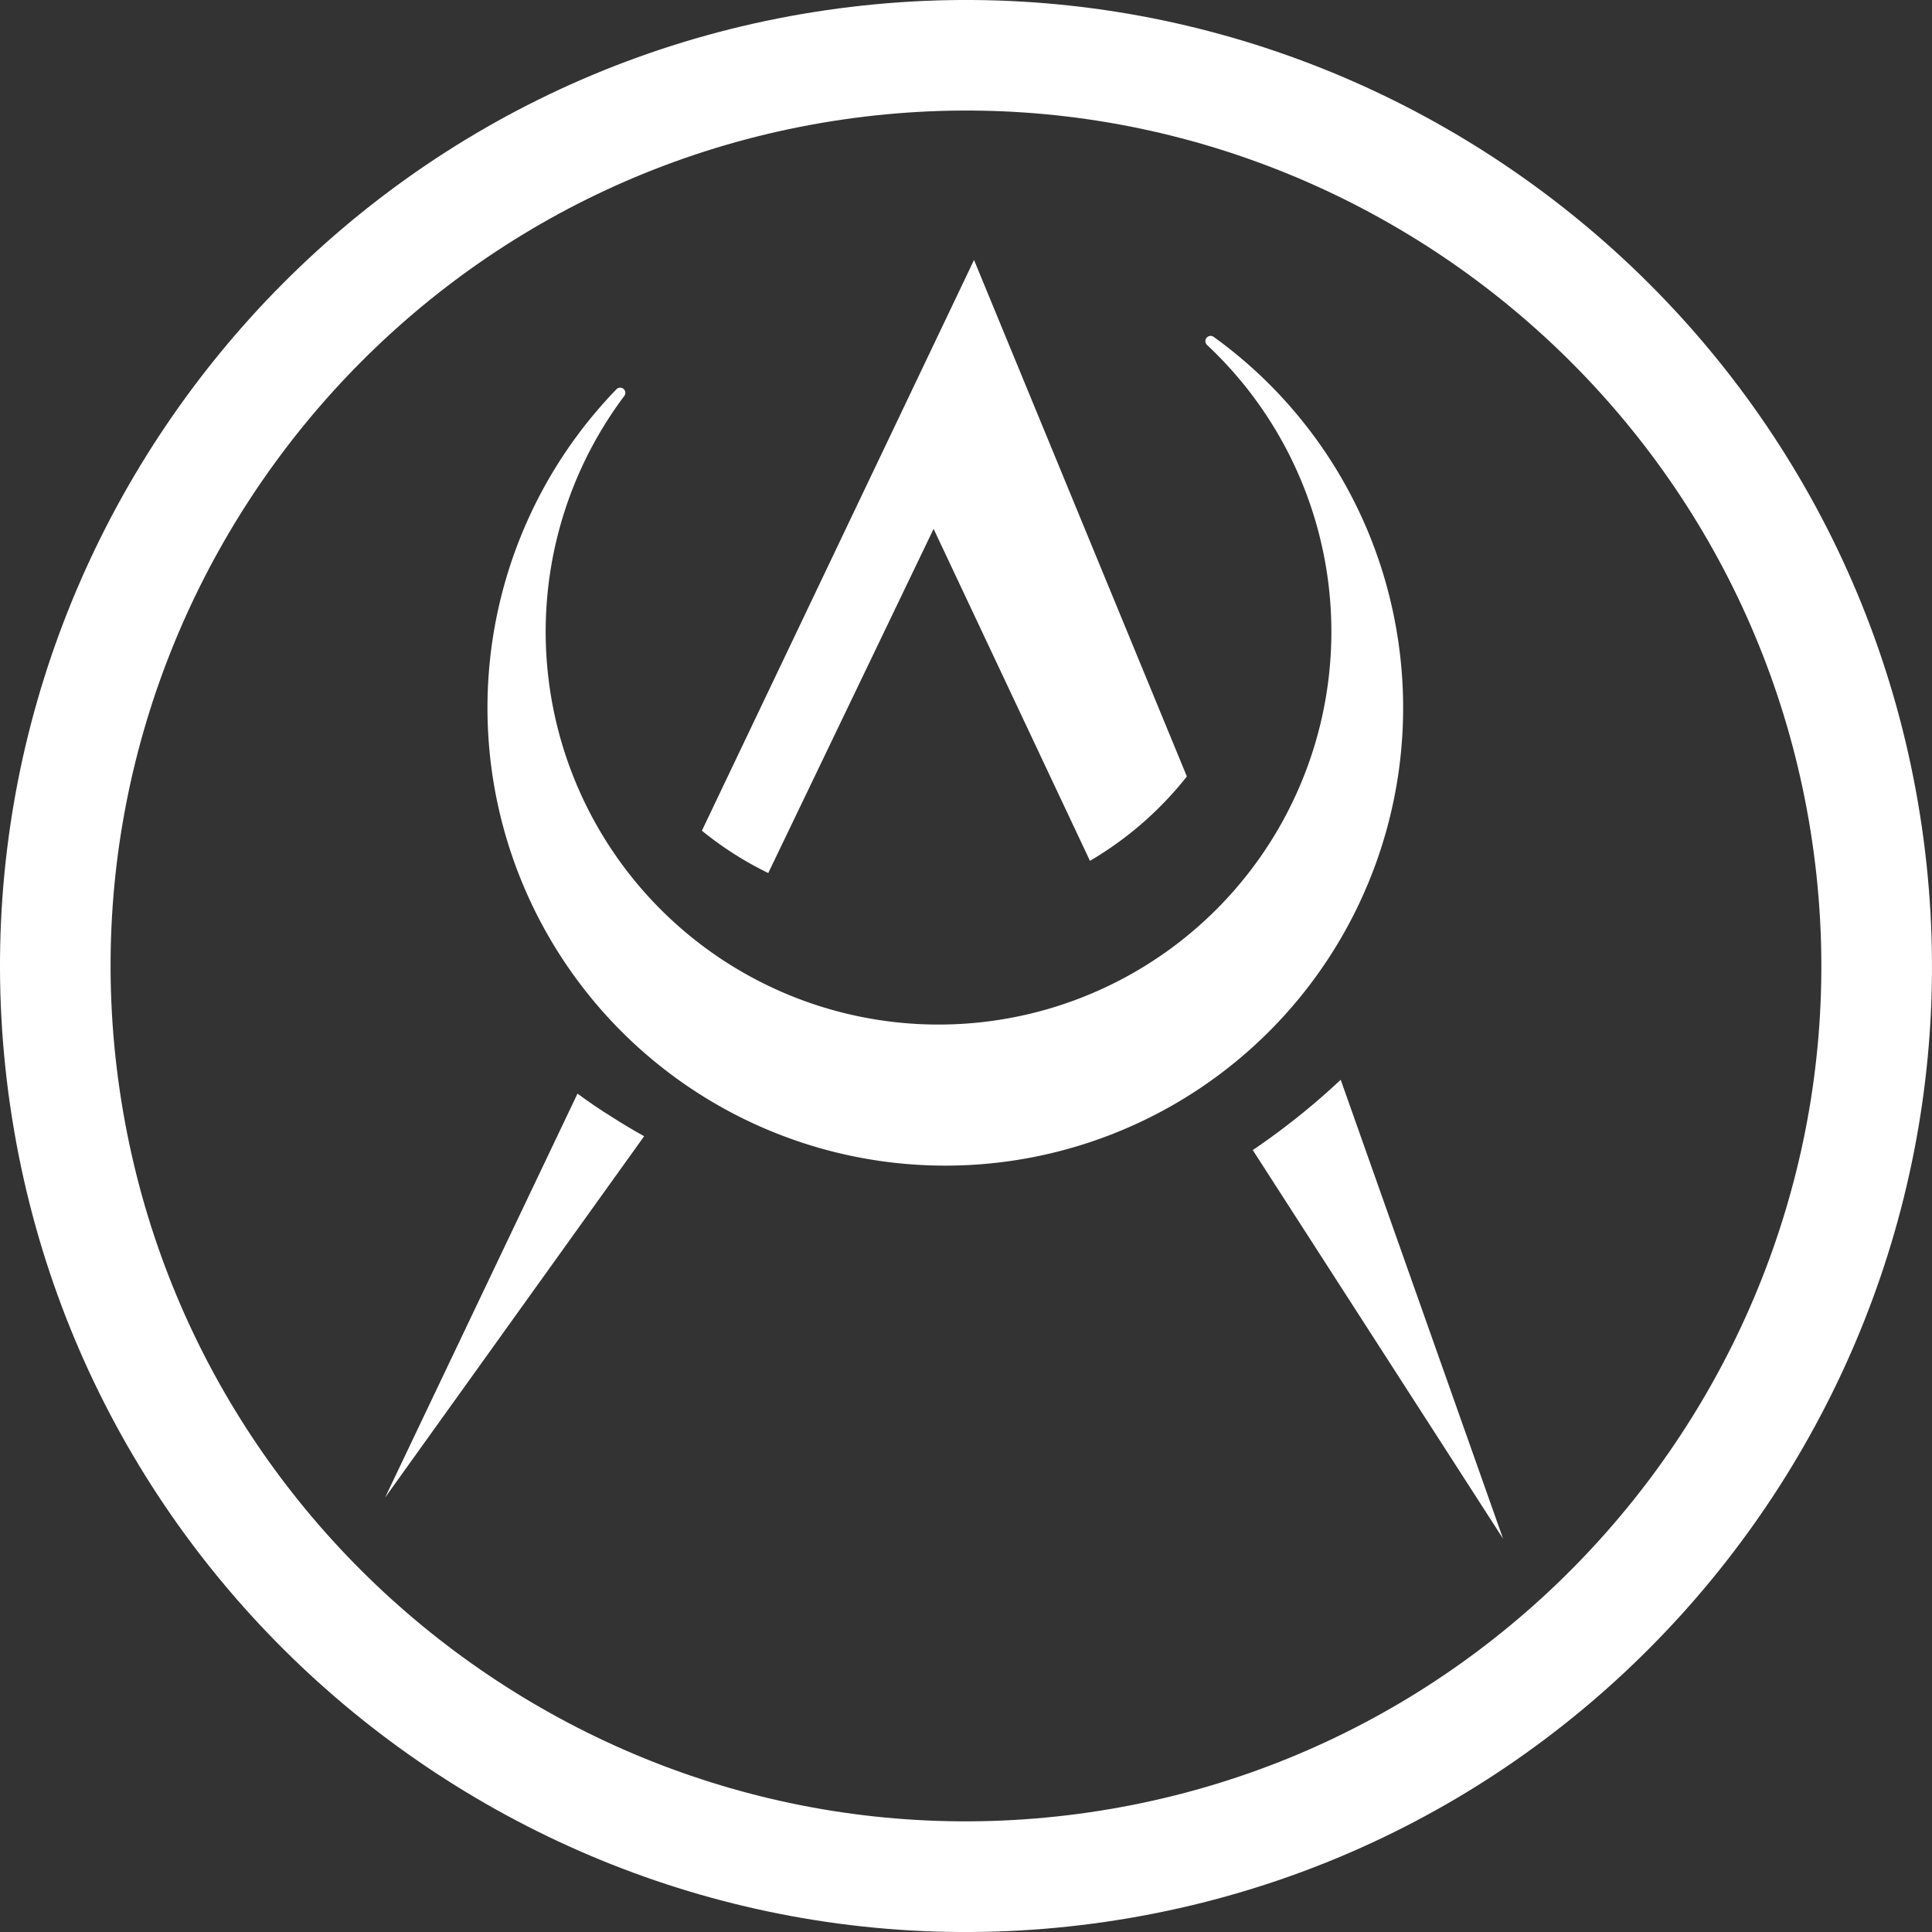 <svg xmlns="http://www.w3.org/2000/svg" viewBox="0 0 420.09 420.09"><rect x="0" y="0" width="420.09" height="420.09" fill="#333333" stroke="none"/><defs><style>.cls-1{fill:#fff;}</style></defs><g id="Layer_2" data-name="Layer 2"><g id="Layer_1-2" data-name="Layer 1"><path class="cls-1" d="M203,115l34,72.18a75.58,75.58,0,0,0,21.07-18.35L211.79,56.53,152.62,180.62a73.91,73.91,0,0,0,14.43,9.21Z"/><path class="cls-1" d="M273.19,249.53l-.8.53,54.43,84.5-35.3-99.78A154.47,154.47,0,0,1,273.19,249.53Z"/><path class="cls-1" d="M125.57,237.8,83.73,325.63l56.33-78.57c-2.3-1.28-4.57-2.63-6.79-4.05C130.64,241.39,128.06,239.63,125.57,237.8Z"/><path class="cls-1" d="M303.15,134.32a99.13,99.13,0,0,0-39.26-61.08A1.14,1.14,0,0,0,262.45,75,85.42,85.42,0,1,1,135.74,86.1a1.12,1.12,0,0,0-.2-1.57,1.13,1.13,0,0,0-1.49.1,99.55,99.55,0,1,0,169.1,49.69Z"/><path class="cls-1" d="M417.87,179.73C401.16,65.13,294.32-14.45,179.73,2.2S-14.45,125.75,2.2,240.36,125.75,434.59,240.4,417.88,434.58,294.32,417.87,179.73Zm-181,214.34C135.4,408.86,40.78,338.35,26,236.88S81.79,40.81,183.2,26,379.27,81.79,394.07,183.2,338.35,379.27,236.88,394.07Z"/></g></g></svg>